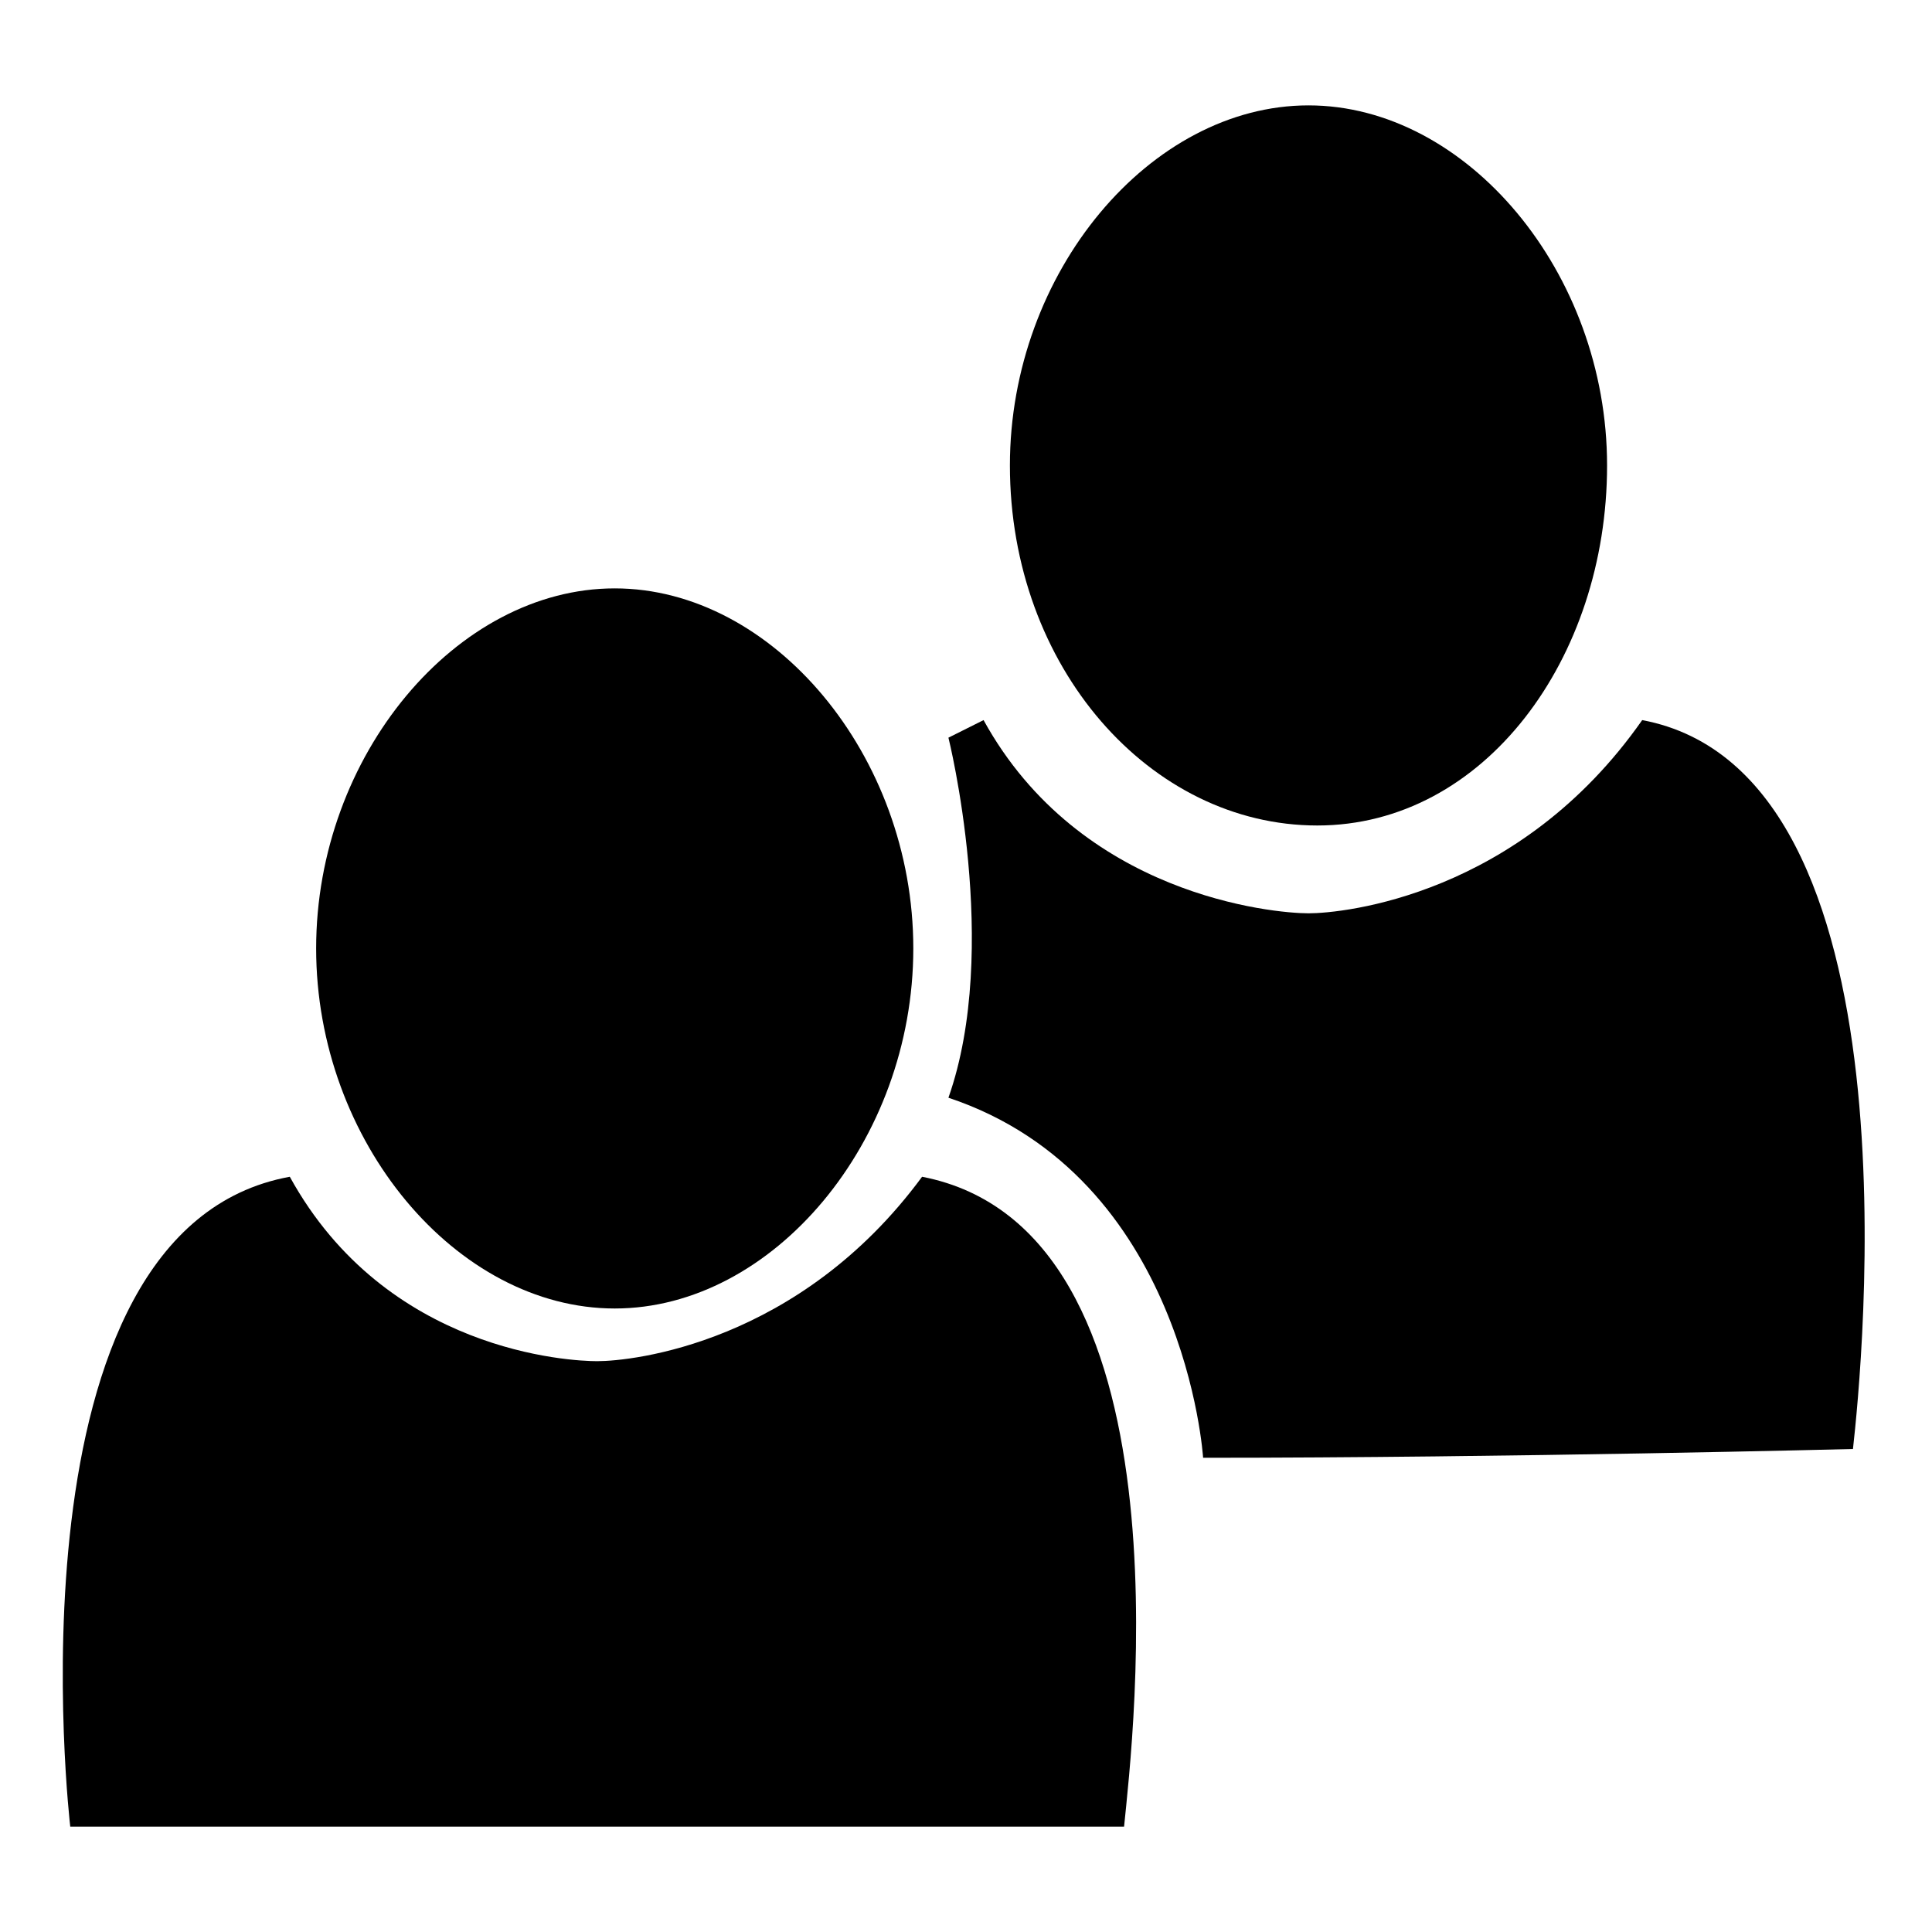 <?xml version="1.0" encoding="UTF-8" standalone="no"?>
<svg
   xmlns:dc="http://purl.org/dc/elements/1.1/"
   xmlns:cc="http://creativecommons.org/ns#"
   xmlns:rdf="http://www.w3.org/1999/02/22-rdf-syntax-ns#"
   xmlns:svg="http://www.w3.org/2000/svg"
   xmlns="http://www.w3.org/2000/svg"
   xmlns:sodipodi="http://sodipodi.sourceforge.net/DTD/sodipodi-0.dtd"
   xmlns:inkscape="http://www.inkscape.org/namespaces/inkscape"
   version="1.1"
   id="Ebene_1"
   x="0px"
   y="0px"
   viewBox="0 0 22 22"
   style="enable-background:new 0 0 22 22;"
   xml:space="preserve"
   sodipodi:docname="Team.svg"
   inkscape:version="1.0 (4035a4fb49, 2020-05-01)"><defs
     id="defs1034" /><sodipodi:namedview
     inkscape:document-rotation="0"
     pagecolor="#ffffff"
     bordercolor="#666666"
     borderopacity="1"
     objecttolerance="10"
     gridtolerance="10"
     guidetolerance="10"
     inkscape:pageopacity="0"
     inkscape:pageshadow="2"
     inkscape:window-width="640"
     inkscape:window-height="480"
     id="namedview1032"
     showgrid="false"
     inkscape:current-layer="Ebene_1" /><path
     class="st1"
     d="M0.8,20.8c0,0-0.8-6.8,2.5-7.4c1.1,2,3.2,2.1,3.5,2.1c0.4,0,2.3-0.2,3.7-2.1c3.1,0.6,2.4,6.4,2.3,7.4   C12.9,20.8,0.8,20.8,0.8,20.8L0.8,20.8z"
     id="path1021" /><path
     class="st1"
     d="M3.6,10.8c0-2.2,1.6-4.1,3.4-4.1s3.4,1.9,3.4,4.1s-1.6,4.1-3.4,4.1S3.6,13,3.6,10.8L3.6,10.8z"
     id="path1023" /><path
     class="st1"
     d="M11.2,8.2c1.1,2,3.3,2.2,3.7,2.2c0.4,0,2.4-0.2,3.8-2.2c3.2,0.6,2.5,7.4,2.4,8.3c0,0-3.9,0.1-7.4,0.1   c0,0-0.2-3.2-2.9-4.1c0.6-1.7,0-4.1,0-4.1L11.2,8.2L11.2,8.2z"
     id="path1025" /><path
     class="st1"
     d="M11.5,5.3c0-2.2,1.6-4.1,3.4-4.1s3.4,1.9,3.4,4.1S16.9,9.4,15,9.4S11.5,7.6,11.5,5.3L11.5,5.3z"
     id="path1027" /></svg>
